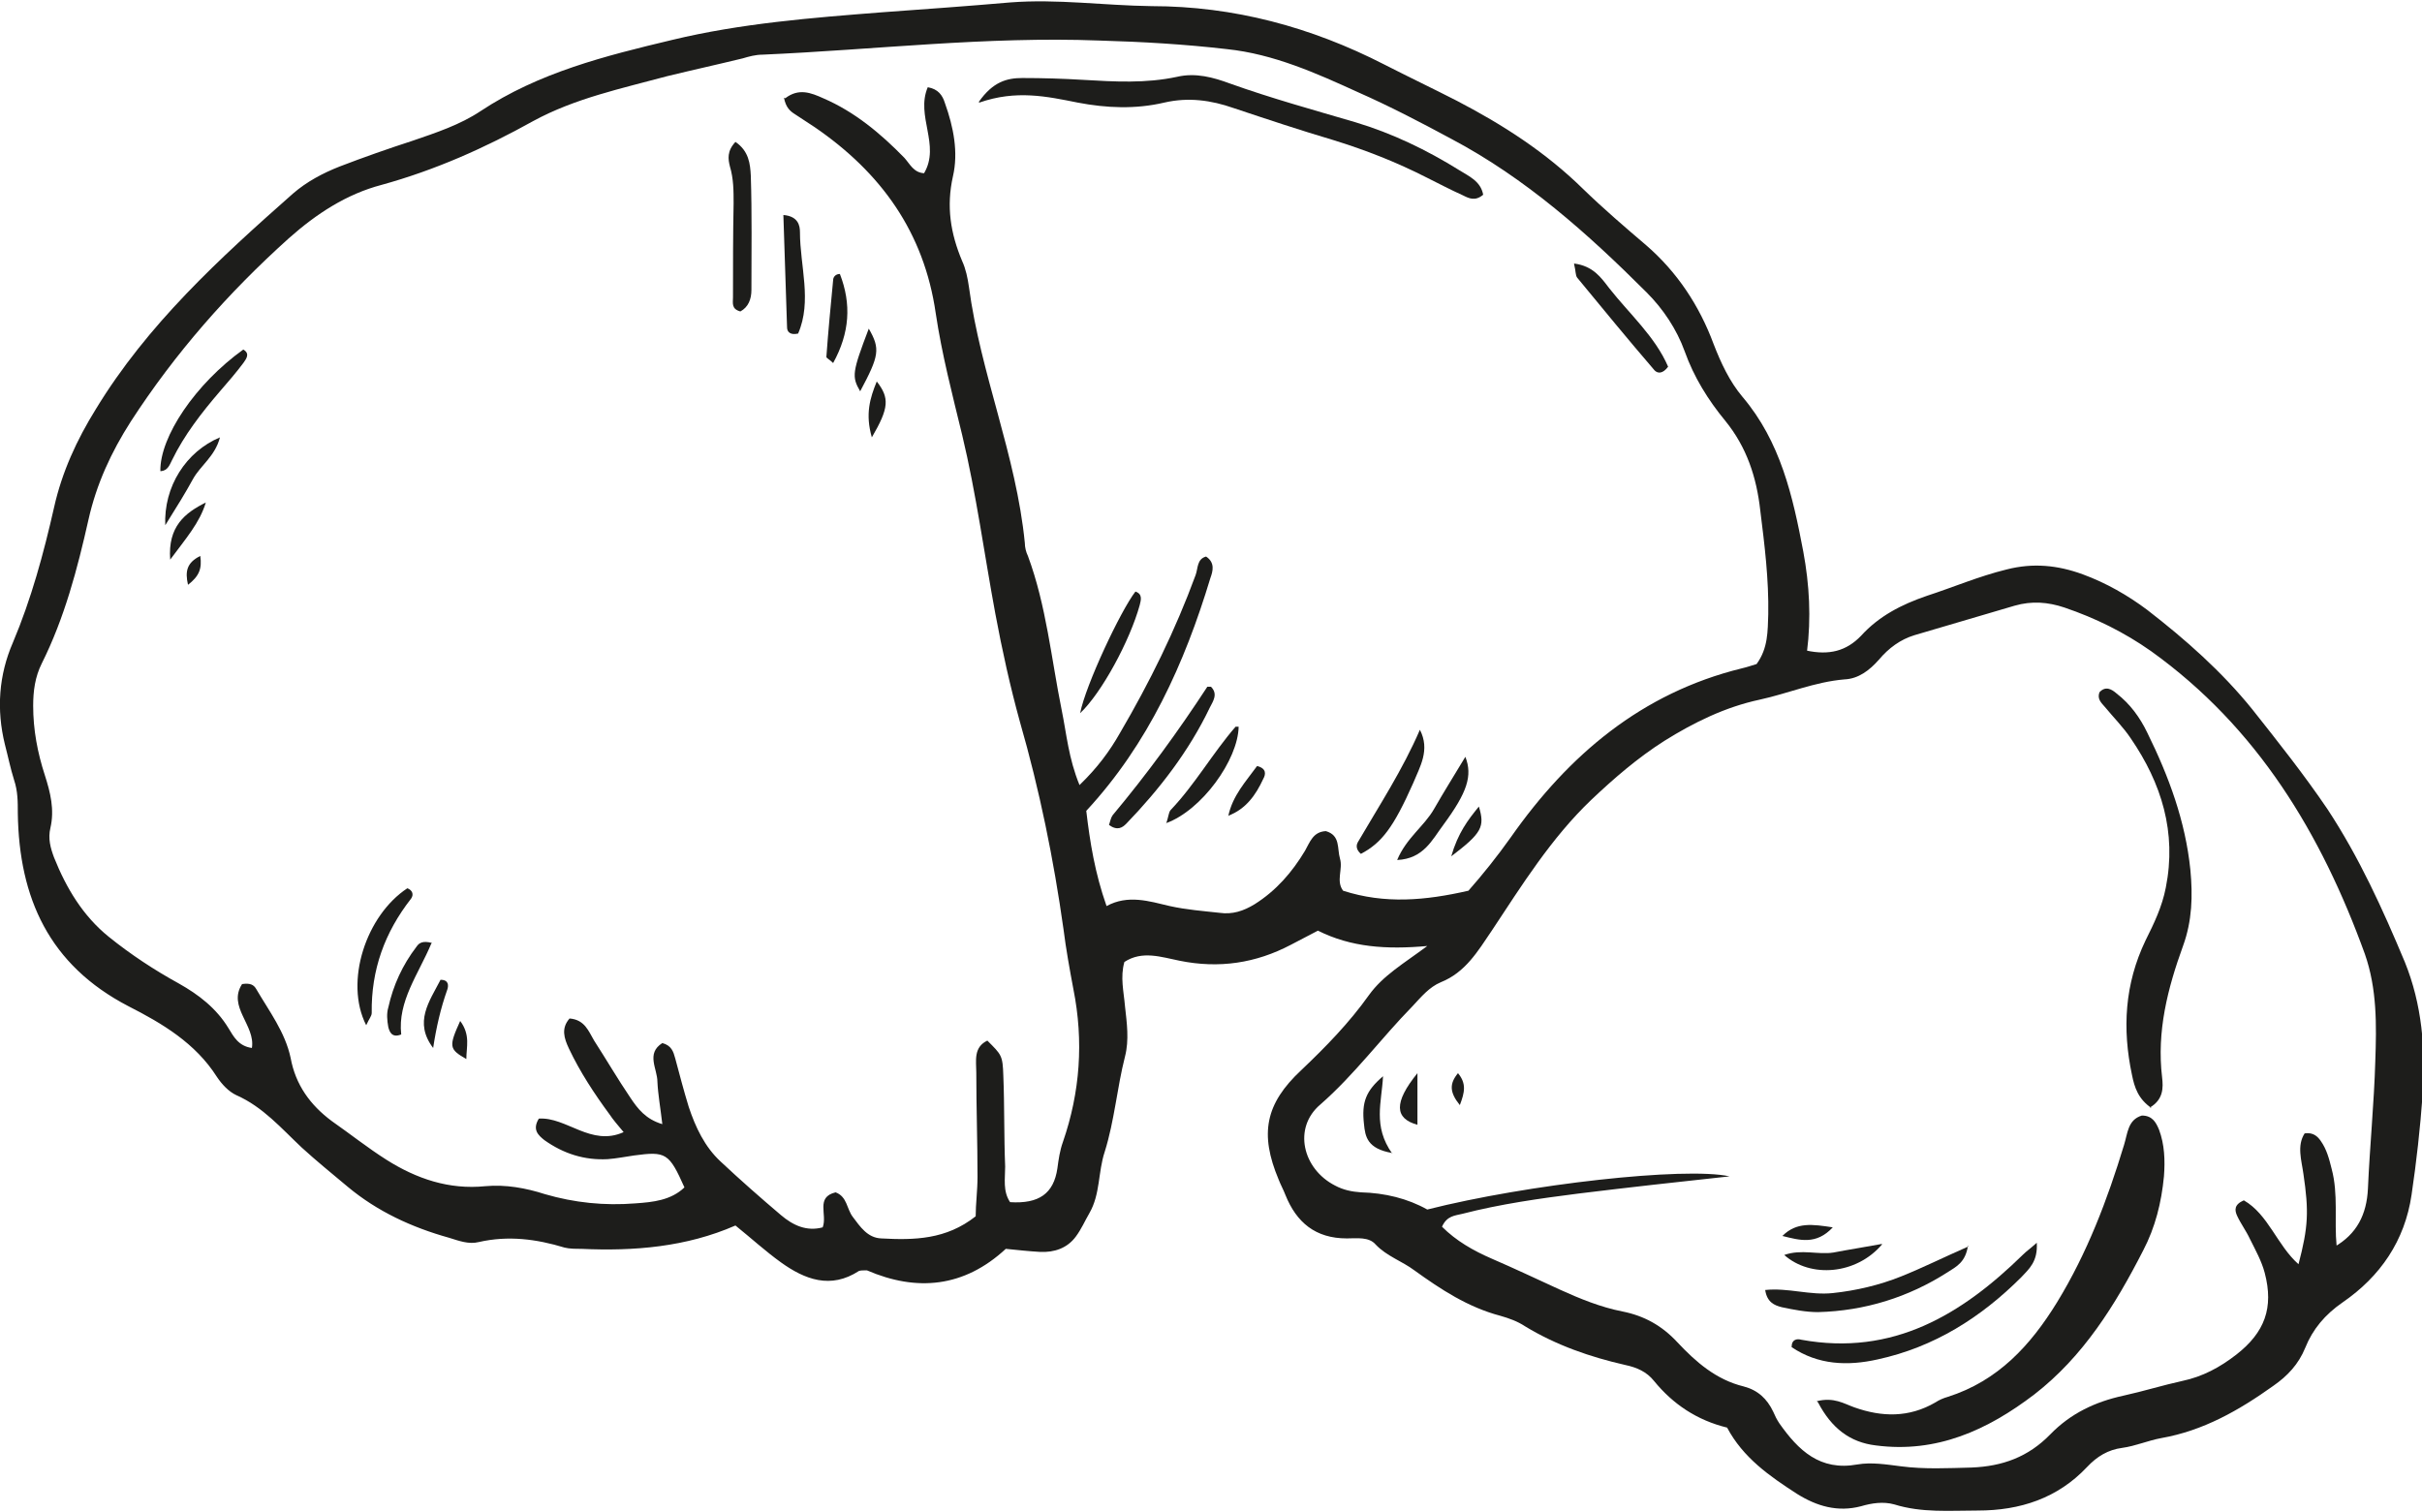 <?xml version="1.0" encoding="UTF-8"?><svg id="Calque_2" xmlns="http://www.w3.org/2000/svg" viewBox="0 0 39.42 24.61"><defs><style>.cls-1{fill:#1d1d1b;}</style></defs><g id="Calque_1-2"><g><path class="cls-1" d="M12.78,1.6c.22-.17,.42-.09,.62,0,.51,.22,.93,.57,1.32,.97,.09,.1,.15,.24,.32,.25,.27-.46-.14-.93,.06-1.4,.17,.03,.24,.13,.28,.26,.14,.39,.22,.8,.13,1.19-.11,.49-.04,.93,.15,1.38,.06,.13,.09,.28,.11,.42,.19,1.42,.77,2.74,.91,4.17,0,.07,.02,.15,.05,.21,.3,.81,.38,1.67,.55,2.51,.08,.39,.11,.78,.29,1.22,.29-.28,.49-.55,.66-.85,.48-.82,.9-1.67,1.23-2.57,.04-.11,.02-.26,.17-.3,.15,.1,.11,.24,.07,.35-.42,1.39-1.01,2.7-2.02,3.79,.06,.51,.14,1.01,.33,1.55,.35-.19,.69-.08,1.03,0,.27,.06,.54,.08,.81,.11,.21,.03,.39-.03,.57-.14,.35-.22,.61-.52,.82-.87,.08-.14,.13-.31,.34-.32,.24,.07,.18,.28,.23,.45,.05,.17-.07,.36,.05,.52,.68,.22,1.34,.16,2.04,0,.23-.26,.47-.56,.69-.87,.94-1.34,2.13-2.35,3.76-2.75,.09-.02,.17-.05,.24-.07,.19-.26,.18-.54,.19-.81,.01-.57-.06-1.13-.13-1.69-.06-.54-.22-1.03-.57-1.46-.28-.34-.51-.71-.66-1.13-.13-.36-.35-.69-.62-.96-.96-.96-1.97-1.86-3.18-2.5-.5-.27-1-.53-1.52-.76-.68-.31-1.37-.62-2.13-.7-.69-.08-1.38-.12-2.08-.14-1.83-.07-3.65,.15-5.48,.23-.11,0-.22,.03-.32,.06-.41,.1-.82,.19-1.23,.29-.74,.2-1.5,.36-2.18,.73-.79,.44-1.6,.8-2.47,1.04-.57,.15-1.06,.47-1.51,.87-.99,.89-1.85,1.87-2.57,2.98-.32,.5-.56,1.02-.69,1.6-.18,.8-.39,1.6-.76,2.34-.11,.22-.14,.45-.14,.69,0,.39,.07,.76,.19,1.13,.09,.28,.16,.56,.09,.86-.04,.17,0,.32,.06,.48,.2,.5,.47,.95,.89,1.29,.36,.29,.74,.54,1.14,.76,.32,.18,.61,.4,.81,.73,.08,.13,.16,.29,.38,.32,.06-.37-.4-.67-.16-1.04,.13-.02,.19,.01,.23,.08,.21,.36,.47,.7,.56,1.12,.08,.44,.32,.77,.67,1.03,.3,.21,.59,.44,.89,.63,.49,.31,1.02,.49,1.61,.43,.33-.03,.66,.03,.97,.13,.48,.14,.97,.19,1.47,.15,.29-.02,.58-.05,.8-.26-.25-.56-.3-.59-.82-.52-.14,.02-.29,.05-.43,.06-.38,.02-.72-.09-1.03-.31-.1-.08-.2-.17-.09-.35,.45-.03,.85,.46,1.38,.22-.1-.12-.17-.2-.23-.29-.25-.34-.48-.69-.66-1.07-.08-.17-.13-.33,.01-.49,.25,.02,.31,.21,.4,.36,.2,.31,.38,.62,.59,.93,.12,.18,.25,.35,.52,.43-.03-.26-.07-.48-.08-.69,0-.21-.19-.46,.08-.63,.15,.04,.18,.14,.21,.25,.07,.26,.14,.53,.22,.79,.11,.33,.26,.65,.52,.89,.32,.3,.65,.59,.98,.87,.2,.17,.42,.27,.68,.2,.08-.21-.12-.49,.21-.57,.19,.07,.18,.27,.28,.4,.12,.16,.24,.34,.46,.35,.54,.03,1.06,.02,1.54-.36,0-.2,.03-.42,.03-.64,0-.57-.02-1.13-.02-1.7,0-.19-.05-.41,.18-.52,.23,.23,.25,.24,.26,.57,.02,.49,.01,.99,.03,1.48,0,.2-.04,.4,.08,.58,.47,.03,.71-.14,.77-.55,.02-.15,.04-.29,.09-.43,.28-.81,.34-1.64,.17-2.49-.06-.32-.12-.65-.16-.97-.16-1.14-.39-2.27-.71-3.38-.16-.58-.29-1.17-.4-1.76-.18-.97-.31-1.95-.54-2.91-.16-.66-.33-1.31-.43-1.98-.19-1.32-.89-2.29-1.97-3.03-.11-.07-.21-.14-.32-.21-.08-.05-.15-.11-.18-.27h0Zm25.21,18.7c.37-.21,.53-.53,.55-.95,.03-.69,.1-1.39,.12-2.08,.02-.58,.03-1.17-.17-1.74-.71-1.96-1.75-3.69-3.48-4.93-.44-.31-.91-.54-1.41-.71-.27-.09-.53-.11-.81-.03-.54,.16-1.09,.32-1.63,.48-.23,.07-.42,.21-.58,.4-.15,.17-.33,.31-.56,.32-.48,.04-.92,.23-1.38,.33-.56,.12-1.07,.37-1.55,.67-.44,.28-.82,.61-1.19,.96-.65,.62-1.13,1.39-1.62,2.13-.23,.34-.43,.68-.83,.84-.19,.08-.32,.24-.46,.39-.51,.52-.94,1.11-1.5,1.6-.45,.38-.29,1.05,.24,1.32,.13,.07,.27,.1,.42,.11,.39,.01,.76,.1,1.08,.28,1.62-.41,4.19-.7,4.92-.54-.83,.09-1.65,.18-2.46,.28-.63,.08-1.27,.17-1.89,.33-.12,.03-.25,.03-.33,.21,.23,.23,.51,.39,.81,.52,.37,.16,.73,.33,1.1,.5,.33,.15,.67,.29,1.03,.36,.35,.07,.64,.23,.89,.5,.3,.32,.63,.61,1.08,.72,.23,.06,.38,.2,.48,.41,.03,.07,.06,.13,.1,.19,.31,.44,.66,.78,1.27,.67,.23-.04,.47,0,.71,.03,.38,.05,.77,.03,1.15,.02,.5-.02,.92-.17,1.28-.54,.33-.34,.73-.53,1.19-.63,.32-.07,.64-.17,.96-.24,.33-.07,.61-.22,.88-.43,.46-.36,.61-.76,.46-1.33-.05-.19-.15-.37-.24-.55-.06-.13-.15-.25-.21-.38-.04-.09-.05-.18,.11-.25,.4,.23,.54,.73,.89,1.04,.16-.61,.17-.86,.08-1.47-.03-.22-.11-.46,.02-.66,.14-.02,.21,.05,.26,.12,.1,.14,.14,.3,.18,.46,.11,.41,.04,.84,.08,1.25h0Zm-8.59-9.71c.37,.08,.65,.01,.89-.24,.29-.32,.66-.51,1.07-.65,.43-.14,.85-.32,1.3-.43,.43-.11,.83-.07,1.24,.08,.38,.14,.73,.34,1.05,.58,.62,.48,1.21,1,1.71,1.62,.42,.53,.84,1.06,1.22,1.62,.52,.79,.9,1.63,1.26,2.49,.28,.69,.34,1.42,.29,2.16-.04,.55-.1,1.09-.18,1.63-.11,.75-.51,1.33-1.12,1.75-.29,.2-.49,.44-.61,.74-.11,.27-.29,.46-.52,.62-.56,.4-1.14,.73-1.82,.85-.22,.04-.42,.13-.64,.16-.23,.03-.41,.14-.57,.31-.48,.51-1.09,.71-1.78,.71-.46,0-.91,.04-1.36-.1-.18-.05-.37-.02-.54,.03-.38,.1-.72,0-1.04-.2-.45-.29-.88-.59-1.14-1.08-.49-.12-.88-.38-1.19-.76-.12-.15-.28-.22-.47-.26-.57-.13-1.12-.32-1.63-.63-.12-.08-.26-.13-.4-.17-.53-.14-.97-.43-1.4-.74-.2-.15-.45-.23-.63-.42-.11-.13-.31-.1-.47-.1-.51,0-.82-.26-1-.71-.03-.08-.08-.17-.11-.25-.31-.74-.22-1.23,.37-1.78,.4-.38,.78-.77,1.1-1.22,.23-.32,.56-.51,.95-.8-.67,.06-1.24,.02-1.78-.25-.15,.08-.29,.15-.44,.23-.57,.3-1.17,.39-1.81,.26-.3-.06-.61-.17-.9,.02-.07,.25-.01,.48,.01,.72,.03,.27,.07,.55,0,.82-.13,.51-.17,1.04-.33,1.55-.11,.33-.07,.69-.25,1-.07,.12-.13,.26-.22,.38-.14,.19-.35,.26-.58,.25-.18-.01-.36-.03-.56-.05-.68,.63-1.45,.7-2.26,.35-.06,0-.1,0-.13,.01-.46,.3-.88,.14-1.27-.14-.25-.18-.48-.39-.74-.6-.8,.35-1.65,.42-2.51,.38-.09,0-.19,0-.27-.02-.46-.14-.92-.2-1.4-.09-.16,.04-.32-.02-.48-.07-.61-.17-1.17-.43-1.65-.83-.25-.21-.51-.42-.75-.64-.33-.31-.63-.66-1.06-.85-.13-.06-.24-.18-.32-.3-.35-.55-.89-.87-1.44-1.15-1.29-.67-1.78-1.76-1.8-3.14,0-.19,0-.36-.06-.54-.06-.19-.1-.39-.15-.58-.14-.57-.1-1.13,.13-1.66,.3-.71,.5-1.45,.67-2.2,.13-.58,.37-1.1,.68-1.6,.84-1.38,2.01-2.45,3.21-3.51,.22-.19,.48-.33,.76-.44,.39-.15,.79-.29,1.19-.42,.38-.13,.77-.26,1.1-.48,.95-.63,2.03-.9,3.12-1.16,1.12-.27,2.27-.36,3.42-.45,.69-.05,1.39-.1,2.08-.16,.77-.06,1.53,.05,2.3,.06,1.34,0,2.6,.34,3.79,.95,.39,.2,.79,.39,1.18,.59,.75,.39,1.45,.84,2.06,1.44,.33,.32,.68,.62,1.02,.91,.51,.44,.87,.99,1.1,1.61,.12,.31,.26,.61,.47,.86,.62,.73,.82,1.62,.99,2.52,.1,.54,.13,1.08,.06,1.63h0Z"/><path class="cls-1" d="M15.93,1.66c.23-.33,.46-.39,.71-.39,.33,0,.66,.01,.99,.03,.51,.03,1.02,.06,1.53-.05,.3-.07,.59,.01,.86,.11,.67,.24,1.36,.43,2.04,.63,.6,.18,1.16,.45,1.69,.78,.16,.1,.35,.18,.39,.4-.13,.11-.23,.06-.33,.01-.2-.09-.39-.19-.59-.29-.49-.25-1-.45-1.52-.61-.54-.16-1.08-.34-1.62-.52-.37-.13-.74-.18-1.13-.09-.47,.11-.94,.09-1.41,0-.5-.1-1-.21-1.6,0h0Z"/><path class="cls-1" d="M18.05,13.43c.02-.06,.03-.12,.06-.16,.56-.67,1.07-1.37,1.54-2.09,0,0,.03,0,.06,0,.12,.12,.03,.24-.02,.34-.34,.71-.82,1.33-1.36,1.89-.06,.06-.14,.12-.28,.02h0Z"/><path class="cls-1" d="M11.97,2.31c.22,.15,.24,.36,.25,.55,.02,.62,.01,1.24,.01,1.86,0,.15-.05,.28-.18,.35-.15-.04-.12-.14-.12-.23,0-.51,0-1.02,.01-1.53,0-.2,0-.4-.06-.6-.03-.12-.05-.25,.09-.4h0Z"/><path class="cls-1" d="M23.11,11.88c.17,.33,0,.6-.11,.87-.32,.72-.51,.97-.85,1.15-.06-.05-.09-.12-.05-.19,.35-.6,.73-1.18,1.01-1.83h0Z"/><path class="cls-1" d="M25.62,4.29c.31,.04,.44,.23,.57,.4,.33,.42,.75,.79,.96,1.28-.09,.12-.17,.11-.22,.06-.43-.5-.84-1-1.26-1.51-.03-.04-.02-.1-.05-.22h0Z"/><path class="cls-1" d="M2.61,7.67c-.01-.56,.57-1.42,1.35-1.98,.12,.07,.04,.16,0,.22-.12,.16-.25,.31-.38,.46-.3,.35-.58,.71-.78,1.12-.04,.08-.07,.17-.18,.18h0Z"/><path class="cls-1" d="M5.96,16.69c-.36-.71,0-1.79,.67-2.23,.08,.03,.11,.1,.06,.17-.43,.55-.65,1.16-.64,1.86,0,.05-.04,.09-.09,.2h0Z"/><path class="cls-1" d="M12.75,3.5c.24,.02,.27,.17,.27,.28,0,.55,.2,1.12-.03,1.65-.13,.03-.18-.03-.18-.1-.02-.6-.04-1.19-.06-1.83h0Z"/><path class="cls-1" d="M17.58,11.61c.09-.46,.66-1.67,.9-1.98,.12,.04,.09,.14,.07,.22-.16,.58-.62,1.43-.97,1.76h0Z"/><path class="cls-1" d="M22.74,14c.15-.36,.44-.55,.6-.83,.16-.28,.33-.55,.51-.85,.12,.31,.03,.58-.36,1.11-.18,.24-.32,.55-.75,.57h0Z"/><path class="cls-1" d="M18.98,13.41c.04-.12,.04-.18,.07-.22,.4-.42,.68-.92,1.06-1.36,0,0,.03,0,.05,0-.01,.54-.6,1.36-1.18,1.57h0Z"/><path class="cls-1" d="M7.02,15.36c-.21,.5-.55,.94-.49,1.48-.15,.06-.19-.04-.21-.12-.02-.11-.03-.22,0-.32,.08-.36,.23-.69,.46-.99,.04-.06,.1-.1,.25-.06h0Z"/><path class="cls-1" d="M2.69,8.56c-.03-.64,.34-1.21,.89-1.44-.08,.31-.32,.46-.44,.68-.12,.22-.25,.43-.45,.75h0Z"/><path class="cls-1" d="M13.56,5.91c-.06-.06-.11-.08-.11-.1,.03-.42,.07-.83,.11-1.25,0-.05,.04-.1,.11-.1,.19,.49,.16,.96-.11,1.45h0Z"/><path class="cls-1" d="M7.05,17.06c-.32-.42-.06-.76,.12-1.11,.14,0,.13,.1,.11,.16-.11,.31-.18,.62-.23,.95h0Z"/><path class="cls-1" d="M14.14,5.35c.19,.33,.17,.44-.14,1.02-.14-.24-.13-.31,.14-1.02h0Z"/><path class="cls-1" d="M3.35,8.18c-.1,.33-.32,.58-.58,.93-.04-.54,.24-.76,.58-.93h0Z"/><path class="cls-1" d="M19.99,13.29c.07-.34,.29-.57,.47-.82,.16,.04,.14,.14,.1,.21-.12,.26-.28,.49-.57,.6h0Z"/><path class="cls-1" d="M14.19,7.12c-.11-.38-.03-.64,.08-.91,.21,.27,.2,.43-.08,.91h0Z"/><path class="cls-1" d="M23.62,13.94c.11-.38,.27-.59,.45-.81,.1,.33,.05,.43-.45,.81h0Z"/><path class="cls-1" d="M7.49,16.62c.17,.23,.1,.42,.1,.62-.28-.16-.29-.2-.1-.62h0Z"/><path class="cls-1" d="M3.26,9.05c.03,.21-.02,.33-.2,.47-.05-.22-.02-.36,.2-.47h0Z"/><path class="cls-1" d="M29.57,22.81c.28-.07,.44,.04,.61,.1,.45,.16,.89,.17,1.32-.08,.06-.04,.13-.07,.2-.09,.82-.26,1.35-.84,1.78-1.54,.49-.8,.82-1.67,1.09-2.56,.06-.19,.06-.41,.29-.48,.17,0,.23,.11,.28,.23,.09,.24,.1,.5,.08,.76-.04,.42-.14,.83-.34,1.21-.45,.88-.97,1.72-1.77,2.34-.76,.58-1.59,.96-2.58,.83-.42-.05-.72-.28-.94-.7h0Z"/><path class="cls-1" d="M35.02,18.04c-.22-.15-.28-.34-.32-.54-.16-.75-.12-1.48,.22-2.19,.14-.28,.27-.55,.33-.86,.18-.9-.07-1.7-.57-2.43-.12-.18-.28-.34-.42-.51-.06-.07-.13-.13-.09-.24,.1-.11,.2-.05,.28,.02,.22,.17,.38,.39,.5,.64,.35,.71,.62,1.44,.7,2.23,.04,.42,.03,.83-.12,1.24-.25,.69-.43,1.39-.34,2.14,.02,.17,.02,.36-.2,.49h0Z"/><path class="cls-1" d="M33.15,20.23c.02,.31-.13,.43-.25,.56-.66,.66-1.42,1.14-2.34,1.34-.49,.11-.97,.09-1.4-.2,0-.13,.09-.14,.16-.12,1.49,.27,2.61-.41,3.61-1.39,.05-.05,.11-.09,.21-.18h0Z"/><path class="cls-1" d="M32.03,20.28c-.04,.27-.19,.34-.33,.43-.64,.41-1.35,.63-2.11,.65-.2,0-.4-.04-.59-.08-.12-.03-.24-.08-.27-.28,.37-.04,.73,.09,1.1,.05,.38-.04,.76-.13,1.11-.27,.35-.14,.69-.31,1.1-.49h0Z"/><path class="cls-1" d="M30.63,20.26c-.42,.49-1.16,.55-1.59,.17,.28-.1,.55,0,.8-.04,.26-.05,.52-.09,.79-.14h0Z"/><path class="cls-1" d="M22.66,18.77c-.41-.07-.44-.27-.46-.47-.04-.36,.03-.54,.31-.78-.02,.42-.17,.81,.15,1.26h0Z"/><path class="cls-1" d="M23.07,17.47v.84c-.37-.1-.39-.36,0-.84h0Z"/><path class="cls-1" d="M29.01,20.12c.23-.23,.49-.19,.82-.14-.27,.29-.54,.21-.82,.14h0Z"/><path class="cls-1" d="M23.76,17.99c-.17-.21-.17-.35-.03-.52,.14,.17,.11,.31,.03,.52h0Z"/></g></g></svg>